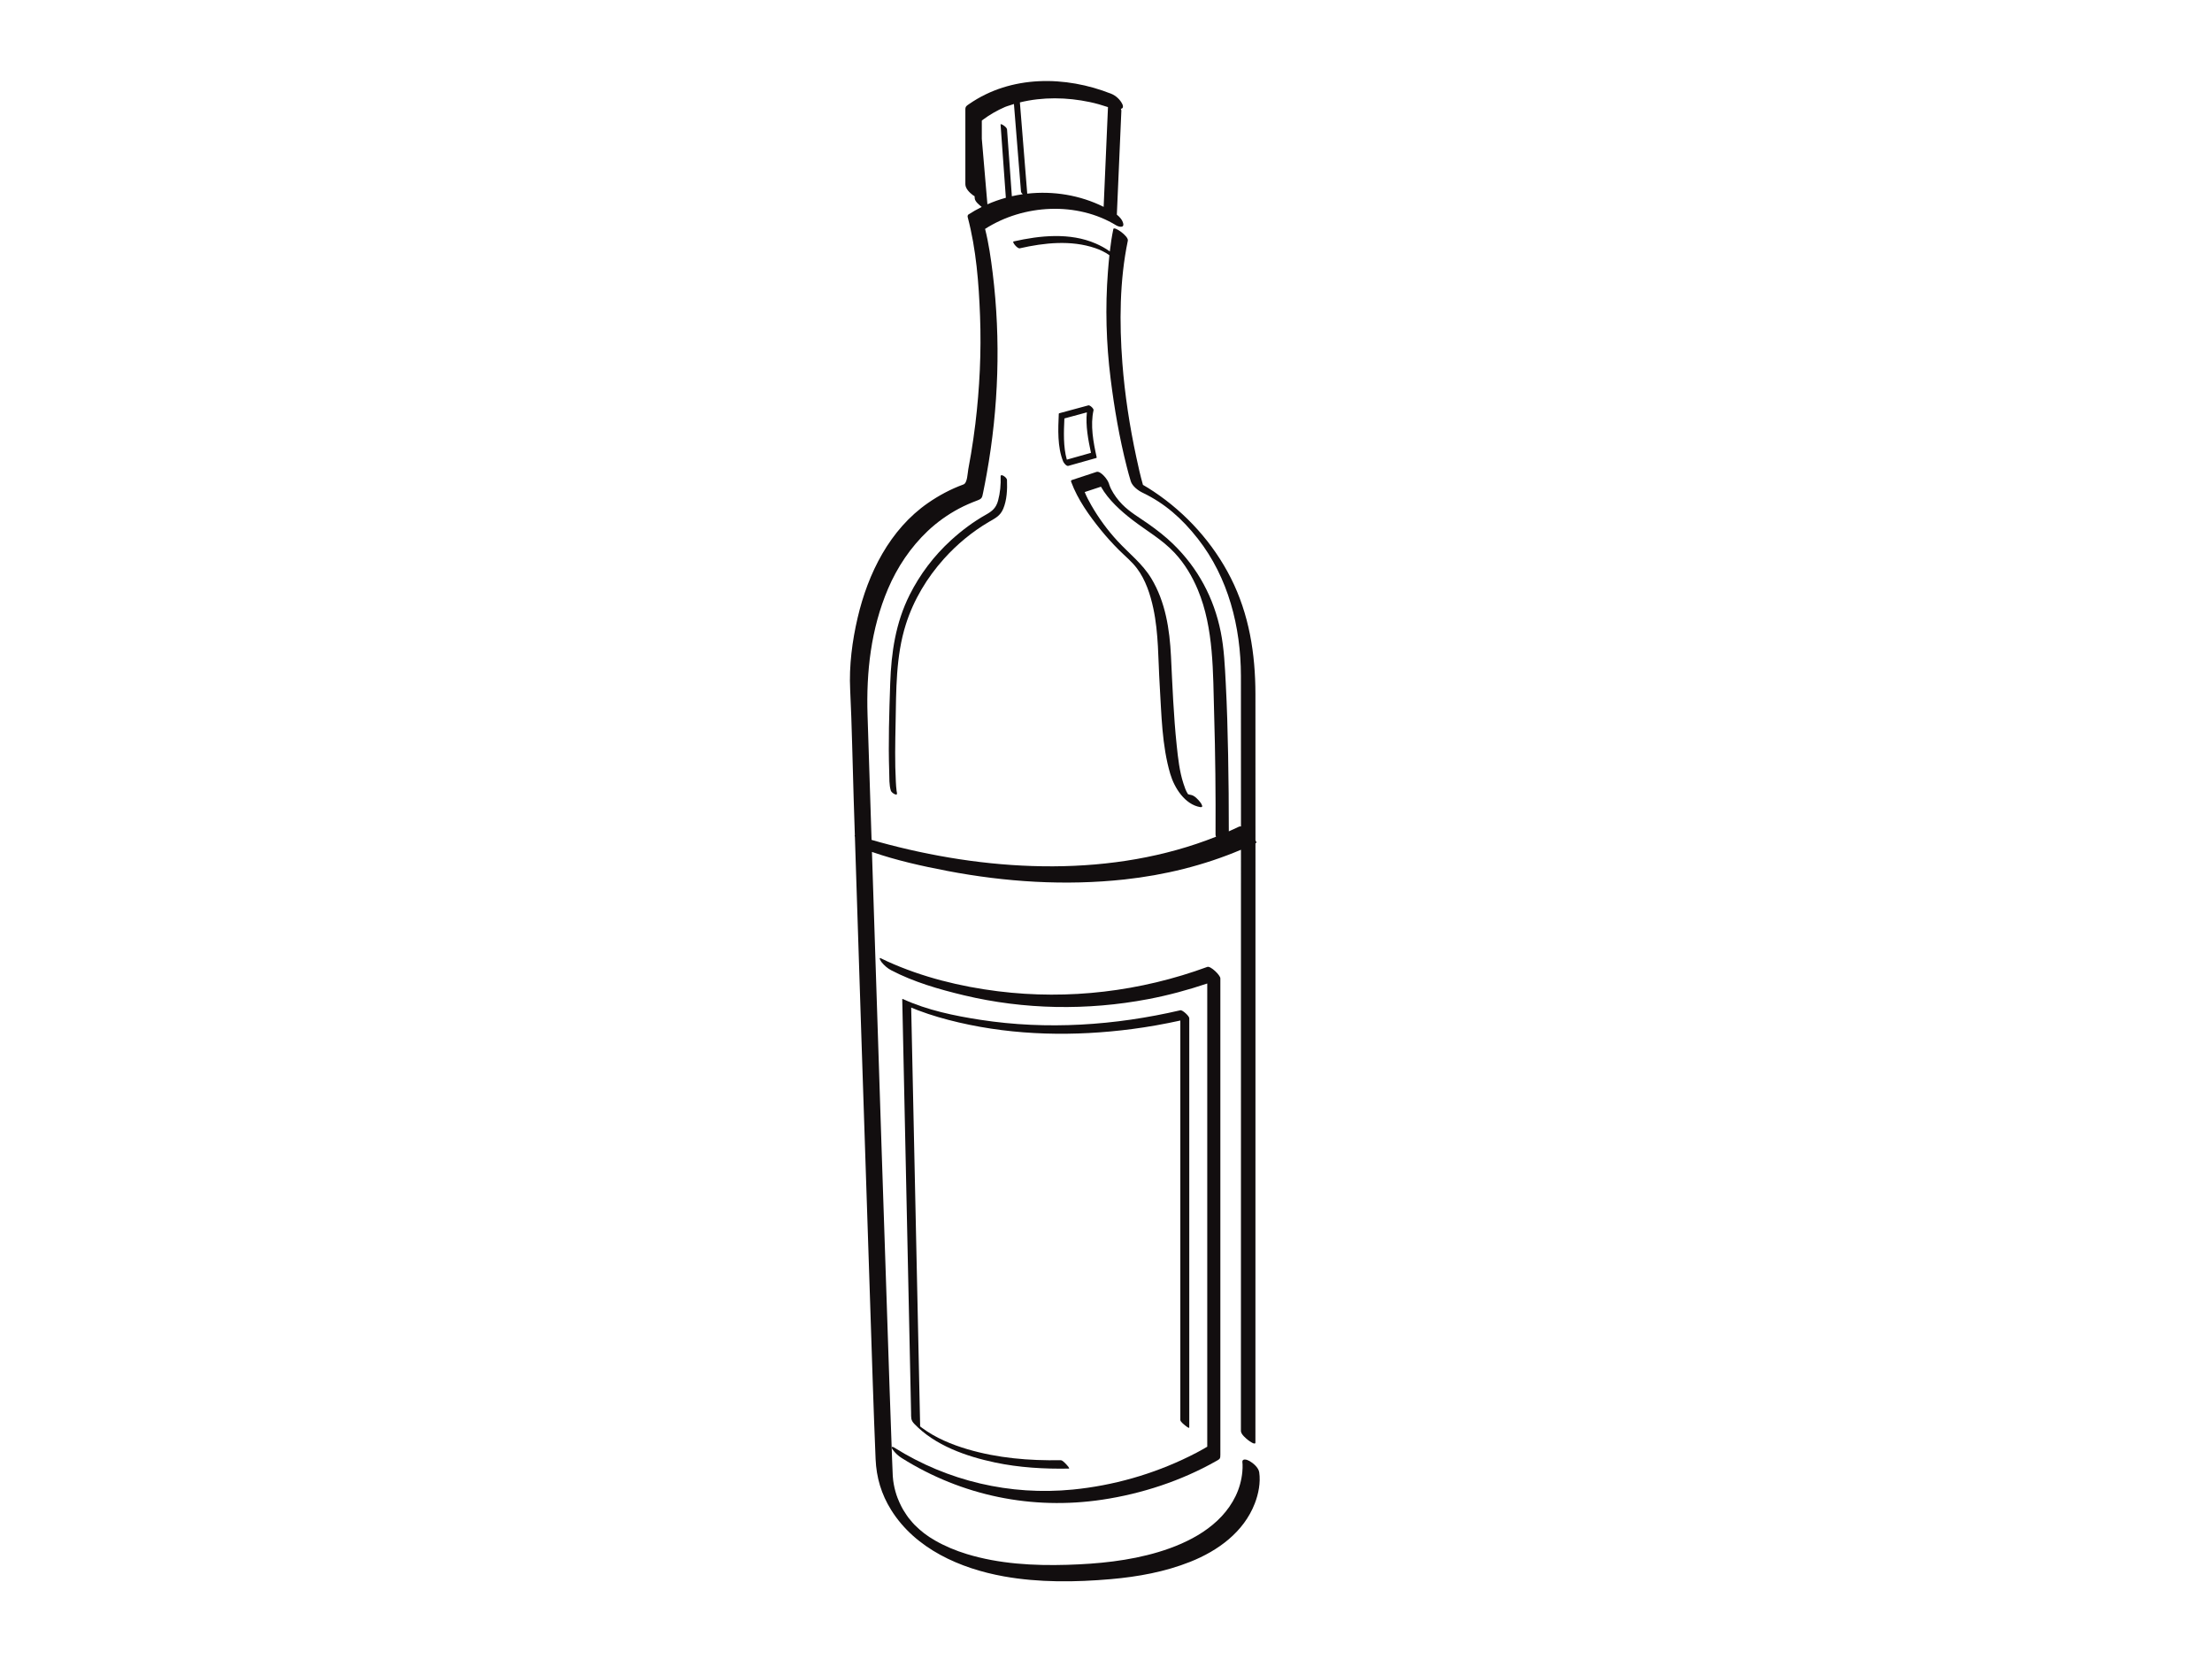 <?xml version="1.0" encoding="utf-8"?>
<!-- Generator: Adobe Illustrator 17.0.0, SVG Export Plug-In . SVG Version: 6.00 Build 0)  -->
<!DOCTYPE svg PUBLIC "-//W3C//DTD SVG 1.1//EN" "http://www.w3.org/Graphics/SVG/1.1/DTD/svg11.dtd">
<svg version="1.1" id="Layer_1" xmlns="http://www.w3.org/2000/svg" xmlns:xlink="http://www.w3.org/1999/xlink" x="0px" y="0px"
	 width="800px" height="600px" viewBox="0 0 800 600" enable-background="new 0 0 800 600" xml:space="preserve">
<g>
	<path fill="#120E0F" d="M455.412,532.467c-0.247-1.69-2.168-3.314-3.545-4.095c-0.919-0.521-2.786-1.076-2.534,0.647
		c0.078,0.533,0.072,0.907,0.056,0.517c0.038,0.921-0.001,1.844-0.084,2.762c-0.271,3.024-1.109,6.047-2.433,8.779
		c-5.286,10.915-16.815,16.907-27.935,20.242c-10.645,3.193-21.874,4.282-32.941,4.615c-12.162,0.366-24.68-0.325-36.38-3.906
		c-3.993-1.222-7.855-2.826-11.477-4.906c-2.945-1.691-4.971-3.281-7.229-5.506c-0.073-0.072-0.126-0.123-0.169-0.165
		c-0.034-0.036-0.072-0.078-0.12-0.128c-0.244-0.26-0.48-0.526-0.716-0.792c-0.457-0.516-0.893-1.05-1.32-1.591
		c-0.021-0.027-0.037-0.046-0.054-0.069c-0.032-0.046-0.085-0.12-0.169-0.234c-0.191-0.262-0.375-0.529-0.559-0.795
		c-0.414-0.6-0.801-1.219-1.177-1.845c-0.085-0.142-0.265-0.457-0.595-1.091c-0.26-0.501-0.501-1.012-0.736-1.526
		c-0.454-0.996-0.909-2.209-1.08-2.735c-0.548-1.679-0.94-3.411-1.175-5.161c-0.071-0.526-0.121-1.055-0.154-1.584
		c-0.003-0.052-0.006-0.094-0.008-0.13c-0.001-0.027-0.003-0.059-0.005-0.102c-0.099-2.057-0.173-4.116-0.25-6.174
		c-0.326-8.63-0.62-17.262-0.916-25.893c-0.988-28.839-1.935-57.68-2.88-86.521c-1.047-31.932-2.083-63.864-3.115-95.796
		c-0.12-3.725-0.239-7.45-0.36-11.175c8.819,3.061,18.075,5.117,27.218,6.866c21.066,4.029,42.767,5.416,64.118,3.092
		c14.456-1.573,28.731-5.064,42.122-10.741c0.001,24.909,0,49.818-0.001,74.728c-0.002,29.553-0.006,59.106-0.01,88.658
		c-0.002,15.367-0.005,30.734-0.007,46.101c0,0.229,0,0.458,0,0.687c0,1.255,1.831,2.712,2.682,3.395
		c0.203,0.163,2.561,1.931,2.561,0.814c0.002-12.613,0.004-25.226,0.006-37.84c0.004-28.542,0.008-57.084,0.01-85.626
		c0.003-30.525,0.005-61.051,0.004-91.576c0-0.567,0-1.134,0-1.701c0.104-0.05,0.209-0.096,0.313-0.146
		c0.117-0.056-0.016-0.405-0.313-0.907c0-17.645,0.005-35.289-0.015-52.934c-0.016-14.563-2.278-28.837-8.903-41.946
		c-6.36-12.583-16.201-23.495-27.939-31.295c-1.25-0.83-2.528-1.636-3.838-2.382c-0.936-3.27-1.67-6.61-2.384-9.926
		c-2.419-11.228-4.184-22.674-5.059-34.127c-1.11-14.531-1.017-29.922,1.977-44.268c0.338-1.621-5.004-5.356-5.243-4.209
		c-0.558,2.674-0.958,5.389-1.272,8.115c-1.603-1.172-3.393-2.122-5.102-2.865c-9.284-4.034-20.133-2.927-29.716-0.752
		c-0.647,0.147,1.37,2.679,2.246,2.481c8.875-2.014,18.503-3.051,27.29-0.071c1.809,0.613,3.572,1.459,5.131,2.573
		c-0.212,2.016-0.383,4.035-0.54,6.044c-0.998,12.857-0.619,25.821,0.978,38.613c1.338,10.715,3.179,21.416,5.85,31.884
		c0.446,1.746,0.905,3.492,1.442,5.212c0.564,1.807,2.77,3.474,4.423,4.197c-1.052-0.46-0.275-0.119-0.03-0.001
		c7.846,3.767,14.059,9.184,19.853,16.562c11.044,14.065,15.55,31.951,15.59,49.601c0.037,16.087,0.016,32.173,0.017,48.26
		c0,2.076,0,4.152,0,6.228c-0.261-0.047-0.503-0.031-0.713,0.069c-1.22,0.585-2.448,1.15-3.682,1.696
		c0.01-9.225-0.08-18.452-0.251-27.675c-0.159-8.599-0.397-17.198-0.851-25.787c-0.329-6.224-0.591-12.593-1.827-18.719
		c-2.472-12.256-8.228-23.014-17.2-31.735c-2.783-2.706-5.864-5.092-9.033-7.324c-3.224-2.271-6.631-4.197-9.415-7.041
		c-1.601-1.635-2.936-3.467-3.992-5.495c-0.275-0.529-0.489-1.098-0.686-1.66c-0.064-0.184-0.318-1.197-0.147-0.402
		c-0.262-1.216-2.935-4.661-4.459-4.158c-2.957,0.976-5.914,1.952-8.871,2.928c-0.383,0.126-0.39,0.37-0.254,0.739
		c2.332,6.322,6.53,12.185,10.733,17.362c2.019,2.487,4.173,4.857,6.434,7.126c2.227,2.234,4.706,4.213,6.607,6.745
		c3.126,4.165,4.831,9.429,5.911,14.465c1.935,9.021,1.728,18.427,2.295,27.598c0.66,10.678,0.784,21.96,3.841,32.298
		c1.479,5.001,5.263,11.033,10.853,11.972c1.303,0.219,0.43-1.181,0.034-1.7c-0.736-0.967-2.106-2.491-3.39-2.707
		c-0.371-0.062-0.732-0.139-1.08-0.268c-0.786-1.125-1.236-2.551-1.655-3.832c-1.448-4.432-1.955-9.184-2.441-13.799
		c-1.13-10.724-1.548-21.51-2.072-32.274c-0.473-9.72-2.007-19.673-7.108-28.133c-3.206-5.317-8.082-9.041-12.24-13.544
		c-3.614-3.913-6.781-8.237-9.434-12.854c-0.892-1.553-1.751-3.165-2.421-4.836c1.958-0.646,3.916-1.293,5.874-1.939
		c2.696,4.785,7.332,8.896,11.316,11.966c5.236,4.035,10.86,7.14,15.408,12.044c3.583,3.864,6.303,8.432,8.326,13.28
		c5.828,13.971,5.447,29.974,5.889,44.838c0.432,14.563,0.581,29.143,0.504,43.712c-0.001,0.245,0.069,0.495,0.185,0.743
		c-37.205,14.807-80.225,12.815-118.418,2.844c-2.059-0.538-4.12-1.095-6.168-1.698c-0.485-15.03-0.97-30.06-1.452-45.09
		c-0.501-15.624,1.217-31.174,7.405-45.711c3.33-7.822,8.162-15.033,14.34-20.887c3.381-3.204,7.227-5.945,11.338-8.13
		c2.121-1.127,4.332-2.078,6.578-2.923c1.788-0.673,1.756-1.026,2.157-2.955c0.456-2.191,0.869-4.39,1.266-6.591
		c4.305-23.897,5.143-48.576,2.175-72.689c-0.657-5.338-1.43-10.755-2.753-15.985c13.949-8.945,33.272-9.944,47.43-1.285
		c0.827,0.506,2.904,1.077,2.534-0.647c-0.272-1.27-1.243-2.376-2.307-3.228c0.544-12.517,1.088-25.034,1.632-37.551
		c0.01-0.232-0.06-0.479-0.18-0.733c0.722-0.066,0.99-0.738,0.519-1.718c-0.758-1.577-2.338-3.051-3.964-3.696
		c-16.625-6.6-36.301-6.786-51.427,3.69c-0.847,0.587-1.368,0.837-1.368,1.906c0,2.658,0,5.315,0,7.973c0,6.249,0,12.498,0,18.747
		c0,0.12,0,0.241,0,0.361c0,1.614,1.545,3.088,2.735,3.98c0.082,0.062,0.305,0.207,0.593,0.372c0.023,0.271,0.046,0.542,0.069,0.813
		c0.098,1.146,1.678,2.387,2.476,3.038c0.007,0.006,0.024,0.018,0.044,0.034c-1.678,0.832-3.313,1.759-4.892,2.793
		c-0.211,0.29-0.264,0.61-0.161,0.961c3.047,11.526,4.007,23.848,4.45,35.704c0.487,13.021-0.141,26.075-1.7,39.007
		c-0.436,3.619-0.97,7.226-1.563,10.822c-0.307,1.867-0.647,3.727-0.996,5.586c-0.264,1.402-0.299,4.964-1.739,5.489
		c-4.531,1.651-8.837,3.943-12.799,6.686c-13.858,9.594-21.723,25.463-25.472,41.503c-1.962,8.393-3.132,17.352-2.708,25.997
		c0.641,13.074,0.841,26.186,1.262,39.269c0.144,4.459,0.289,8.917,0.433,13.375c-0.107,0.121-0.079,0.35,0.02,0.618
		c0.808,25.037,1.617,50.073,2.432,75.11c1.026,31.499,2.057,62.997,3.112,94.495c0.619,18.48,1.164,36.966,1.941,55.441
		c0.281,6.66,2.067,12.699,5.632,18.408c8.801,14.092,25.006,21.191,40.78,24.015c12.688,2.271,25.904,2.11,38.704,0.99
		c9.761-0.855,19.574-2.637,28.707-6.276c10.025-3.995,19.294-10.725,23.305-21.061
		C455.151,540.305,455.958,536.205,455.412,532.467z M371.515,70.038c-0.886-11-1.773-22.001-2.659-33.001
		c8.267-2.025,17.002-1.878,25.314-0.119c2.216,0.469,4.398,1.096,6.546,1.823c-0.523,12.024-1.045,24.049-1.568,36.073
		C390.623,70.569,380.933,68.983,371.515,70.038z M355.084,50.181c0-1.577,0-3.153,0-4.73c0-0.606,0-1.213,0-1.819
		c0.048-0.046,0.157-0.152,0.398-0.332c2.525-1.882,5.233-3.416,8.063-4.637c0.218-0.08,0.435-0.162,0.653-0.239
		c0.829-0.296,1.667-0.559,2.509-0.807c0.85,10.551,1.701,21.103,2.55,31.654c0.024,0.298,0.294,0.653,0.641,0.976
		c-1.323,0.191-2.64,0.432-3.945,0.729c-0.581-8.053-1.161-16.105-1.741-24.157c-0.065-0.901-2.38-2.342-2.338-1.77
		c0.636,8.826,1.272,17.652,1.908,26.478c-2.273,0.625-4.502,1.413-6.669,2.362C356.437,65.985,355.761,58.083,355.084,50.181z"/>
	<path fill="#120E0F" d="M322.849,524.261c0.857,1.211,2.048,2.292,3.302,3.079c21.784,13.667,47.136,18.845,72.534,15.035
		c14.255-2.138,28.527-6.81,41.098-13.925c1.452-0.821,1.579-0.831,1.579-2.387c0-2.661,0-5.322,0-7.983c0-10.859,0-21.717,0-32.575
		c0-29.809,0-59.618,0-89.427c0-14.079,0-28.158,0-42.236c0-1.151-3.544-4.575-4.707-4.148c-24.191,8.879-50.11,11.999-75.691,8.815
		c-13.675-1.702-27.434-5.095-40.019-10.798c-0.76-0.345-1.521-0.695-2.26-1.083c-1.221-0.641,0.048,1.24,0.22,1.444
		c0.936,1.112,2.066,2.128,3.357,2.805c8.179,4.294,17.449,6.955,26.381,9.088c21.783,5.202,44.602,5.563,66.585,1.389
		c7.253-1.377,14.395-3.305,21.391-5.658c0,15.082,0,30.164,0,45.246c0,29.623,0,59.247,0,88.87c0,9.501,0,19.002,0,28.503
		c0,1.64,0,3.28,0,4.92c-0.021-0.001-0.049,0.005-0.092,0.032c-0.375,0.231-0.756,0.452-1.137,0.672
		c-1.717,0.988-3.479,1.9-5.257,2.774c-13.159,6.472-27.552,10.566-42.139,12.006c-22.642,2.236-45.232-3.049-64.507-15.142
		C322.527,522.973,322.208,523.355,322.849,524.261z"/>
	<path fill="#120E0F" d="M426.883,503.631c0,3.302,0,6.604,0,9.906c0,0.665,1.357,1.668,1.79,2.035
		c0.106,0.09,1.441,1.198,1.441,0.7c0-18.877,0-37.755,0-56.632c0-27.165,0-54.33,0-81.495c0-3.302,0-6.604,0-9.906
		c0-0.759-2.463-3.039-3.219-2.862c-23.642,5.512-48.244,7.161-72.293,3.458c-9.366-1.442-19.225-3.48-27.905-7.453
		c-0.009-0.004-0.017-0.008-0.026-0.012c-0.151-0.07-0.368-0.182-0.363,0.065c0.397,18.568,0.795,37.136,1.192,55.703
		c0.594,27.782,1.188,55.564,1.783,83.345c0.074,3.477,0.149,6.954,0.223,10.431c0.038,1.786-0.156,2.66,1.132,4.012
		c7.499,7.865,18.853,11.809,29.19,13.997c8.769,1.856,17.789,2.374,26.733,2.213c0.495-0.009-0.712-1.3-0.799-1.389
		c-0.422-0.433-1.462-1.656-2.155-1.644c-11.35,0.204-22.791-0.743-33.714-3.972c-5.723-1.692-11.499-4.077-16.327-7.648
		c-0.438-0.324-0.601-0.445-0.794-0.605c0.005-0.077,0.008-0.164,0.006-0.28c-0.054-2.53-0.108-5.059-0.162-7.589
		c-0.567-26.479-1.133-52.957-1.699-79.436c-0.455-21.243-0.909-42.487-1.363-63.731c-0.003-0.149-0.006-0.299-0.01-0.449
		c0.807,0.355,1.627,0.68,2.451,0.993c4.814,1.832,9.784,3.24,14.797,4.407c20.465,4.767,41.87,5.085,62.645,2.375
		c5.857-0.764,11.675-1.815,17.445-3.078c0,17.682,0,35.363,0,53.045C426.883,449.3,426.883,476.466,426.883,503.631z"/>
	<path fill="#120E0F" d="M393.62,146.607c-3.513,0.951-7.025,1.901-10.538,2.852c-0.05,0.013-0.077,0.044-0.096,0.082
		c-0.035,0.016-0.06,0.041-0.063,0.088c-0.246,5.529-0.543,12.078,1.59,17.283c0.205,0.5,1.176,1.769,1.848,1.58
		c3.372-0.951,6.744-1.902,10.116-2.852c0.182-0.051,0.168-0.179,0.133-0.338c-1.191-5.342-2.339-11.532-1.115-16.946
		C395.624,147.783,394.177,146.456,393.62,146.607z M390.15,165.022c-1.439,0.406-2.877,0.811-4.315,1.216
		c-1.341-4.687-1.095-10.169-0.884-14.903c2.71-0.733,5.42-1.467,8.13-2.2c-0.51,4.823,0.501,10.011,1.487,14.641
		c-0.305,0.086-0.61,0.172-0.916,0.258C392.484,164.364,391.317,164.693,390.15,165.022z"/>
	<path fill="#120E0F" d="M327.625,225.777c2.789-8.793,7.619-16.823,13.763-23.673c4.692-5.231,10.24-9.826,16.308-13.381
		c2.239-1.312,4.019-2.096,5.124-4.685c1.356-3.175,1.508-7.075,1.373-10.491c-0.033-0.852-2.352-2.488-2.303-1.227
		c0.115,2.914-0.159,5.92-0.922,8.735c-0.73,2.692-2.163,3.838-4.401,5.094c-4.542,2.548-8.742,5.702-12.588,9.205
		c-6.162,5.613-11.262,12.341-14.996,19.791c-5.063,10.105-6.64,20.798-7.023,31.978c-0.367,10.696-0.716,21.433-0.362,32.135
		c0.071,2.145-0.064,4.631,0.596,6.715c0.257,0.811,2.639,2.255,2.153,0.718c0.18,0.568-0.051-0.424-0.075-0.602
		c-0.152-1.142-0.218-2.298-0.28-3.448c-0.373-6.963-0.227-13.963-0.089-20.93C324.144,249.638,323.937,237.404,327.625,225.777z"/>
</g>
</svg>
